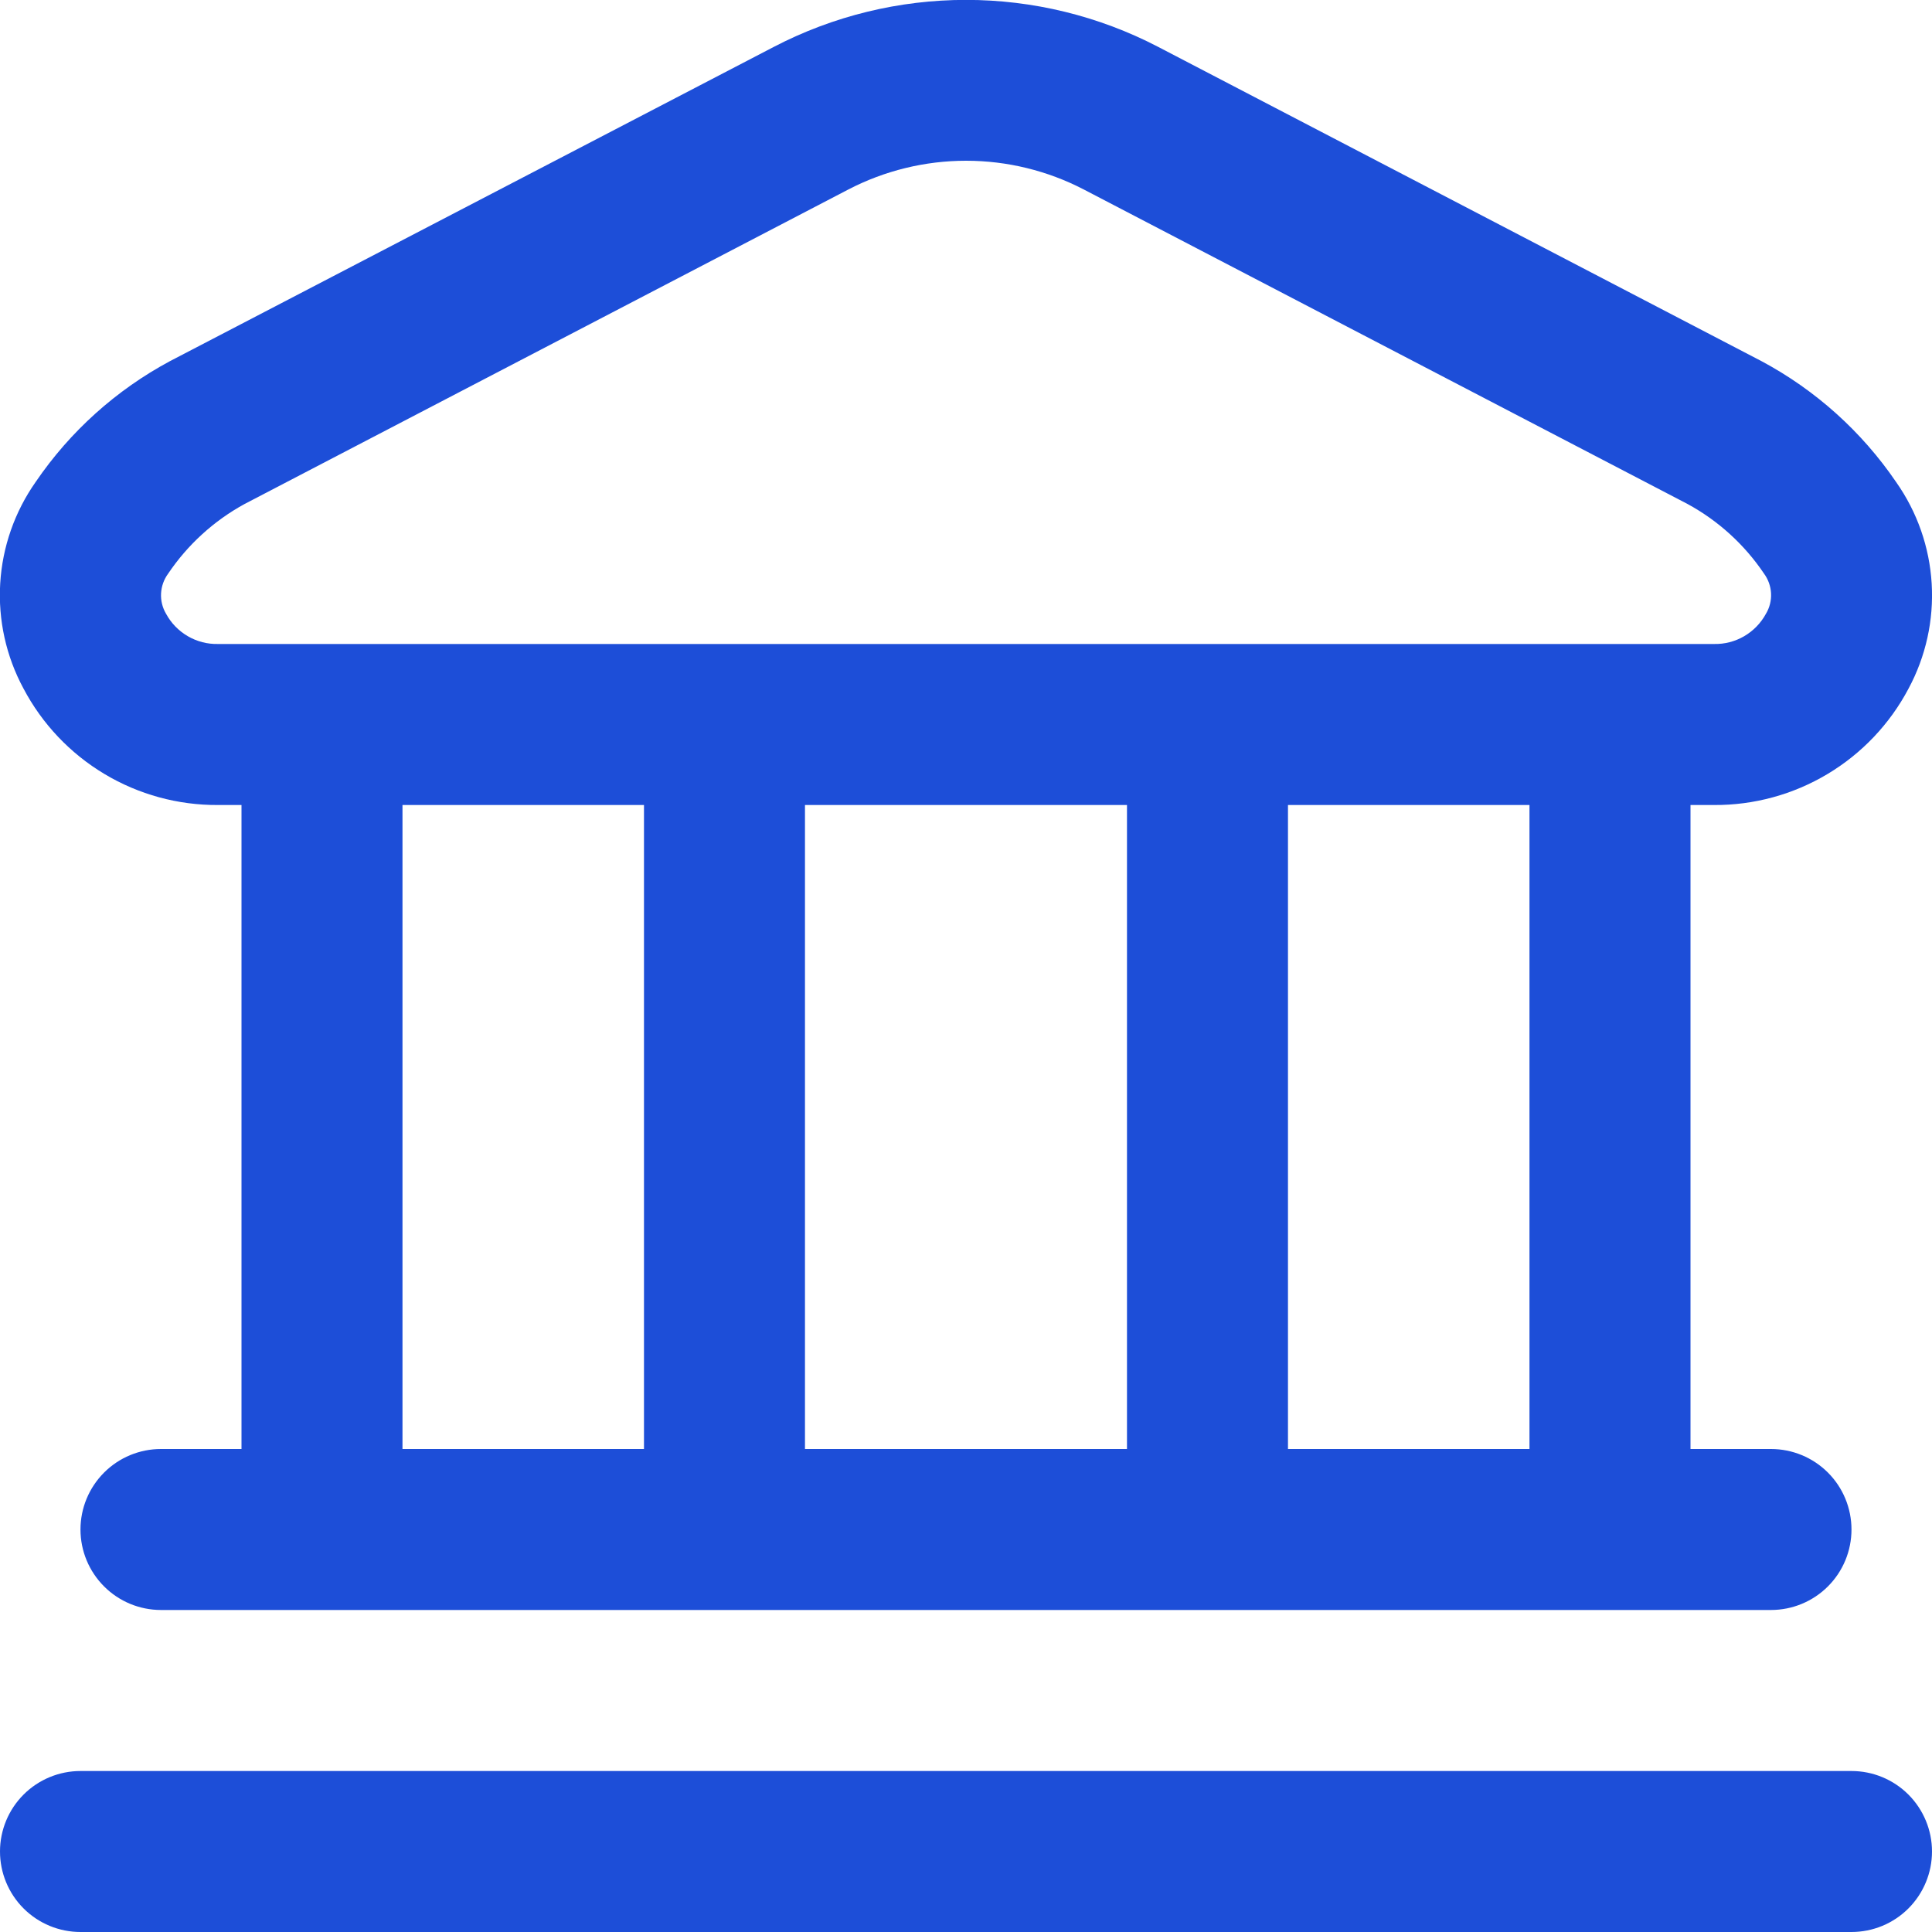 <svg width="55" height="55" viewBox="0 0 55 55" fill="none" xmlns="http://www.w3.org/2000/svg">
<g clip-path="url(#clip0_46_810)">
<path d="M55 52.708C55 53.316 54.758 53.899 54.329 54.329C53.899 54.759 53.316 55 52.708 55H2.291C1.684 55 1.101 54.759 0.671 54.329C0.241 53.899 -0 53.316 -0 52.708C-0 52.101 0.241 51.518 0.671 51.088C1.101 50.658 1.684 50.417 2.291 50.417H52.708C53.316 50.417 53.899 50.658 54.329 51.088C54.758 51.518 55 52.101 55 52.708ZM0.667 19.598C0.173 18.682 -0.056 17.647 0.006 16.608C0.068 15.57 0.418 14.569 1.017 13.718C1.996 12.281 3.308 11.102 4.84 10.28L22.03 1.334C23.719 0.455 25.596 -0.003 27.5 -0.003C29.404 -0.003 31.28 0.455 32.97 1.334L50.157 10.287C51.69 11.109 53.001 12.288 53.98 13.725C54.579 14.576 54.929 15.576 54.991 16.615C55.053 17.654 54.824 18.689 54.331 19.605C53.799 20.611 53.002 21.451 52.025 22.035C51.049 22.619 49.931 22.924 48.794 22.917H48.125V41.25H50.416C51.024 41.25 51.607 41.491 52.037 41.921C52.467 42.351 52.708 42.934 52.708 43.542C52.708 44.15 52.467 44.732 52.037 45.162C51.607 45.592 51.024 45.833 50.416 45.833H4.583C3.975 45.833 3.392 45.592 2.963 45.162C2.533 44.732 2.291 44.15 2.291 43.542C2.291 42.934 2.533 42.351 2.963 41.921C3.392 41.491 3.975 41.25 4.583 41.25H6.875V22.917H6.206C5.067 22.924 3.948 22.618 2.972 22.033C1.995 21.448 1.198 20.606 0.667 19.598ZM11.458 41.25H18.333V22.917H11.458V41.25ZM22.916 22.917V41.25H32.083V22.917H22.916ZM43.541 22.917H36.666V41.25H43.541V22.917ZM4.728 17.474C4.871 17.739 5.085 17.959 5.346 18.111C5.607 18.263 5.904 18.34 6.206 18.333H48.794C49.096 18.34 49.393 18.263 49.654 18.111C49.914 17.959 50.128 17.739 50.272 17.474C50.377 17.299 50.428 17.097 50.418 16.893C50.408 16.689 50.338 16.492 50.217 16.328C49.662 15.503 48.916 14.824 48.042 14.348L30.855 5.395C29.819 4.857 28.669 4.576 27.502 4.576C26.335 4.576 25.185 4.857 24.149 5.395L6.962 14.348C6.089 14.825 5.343 15.505 4.787 16.33C4.666 16.494 4.596 16.69 4.585 16.893C4.574 17.097 4.624 17.299 4.728 17.474Z" fill="#1d4ed8"/>
</g>
<defs>
<clipPath id="clip0_46_810">
<rect width="55" height="55" fill="white"/>
</clipPath>
</defs>
</svg>
